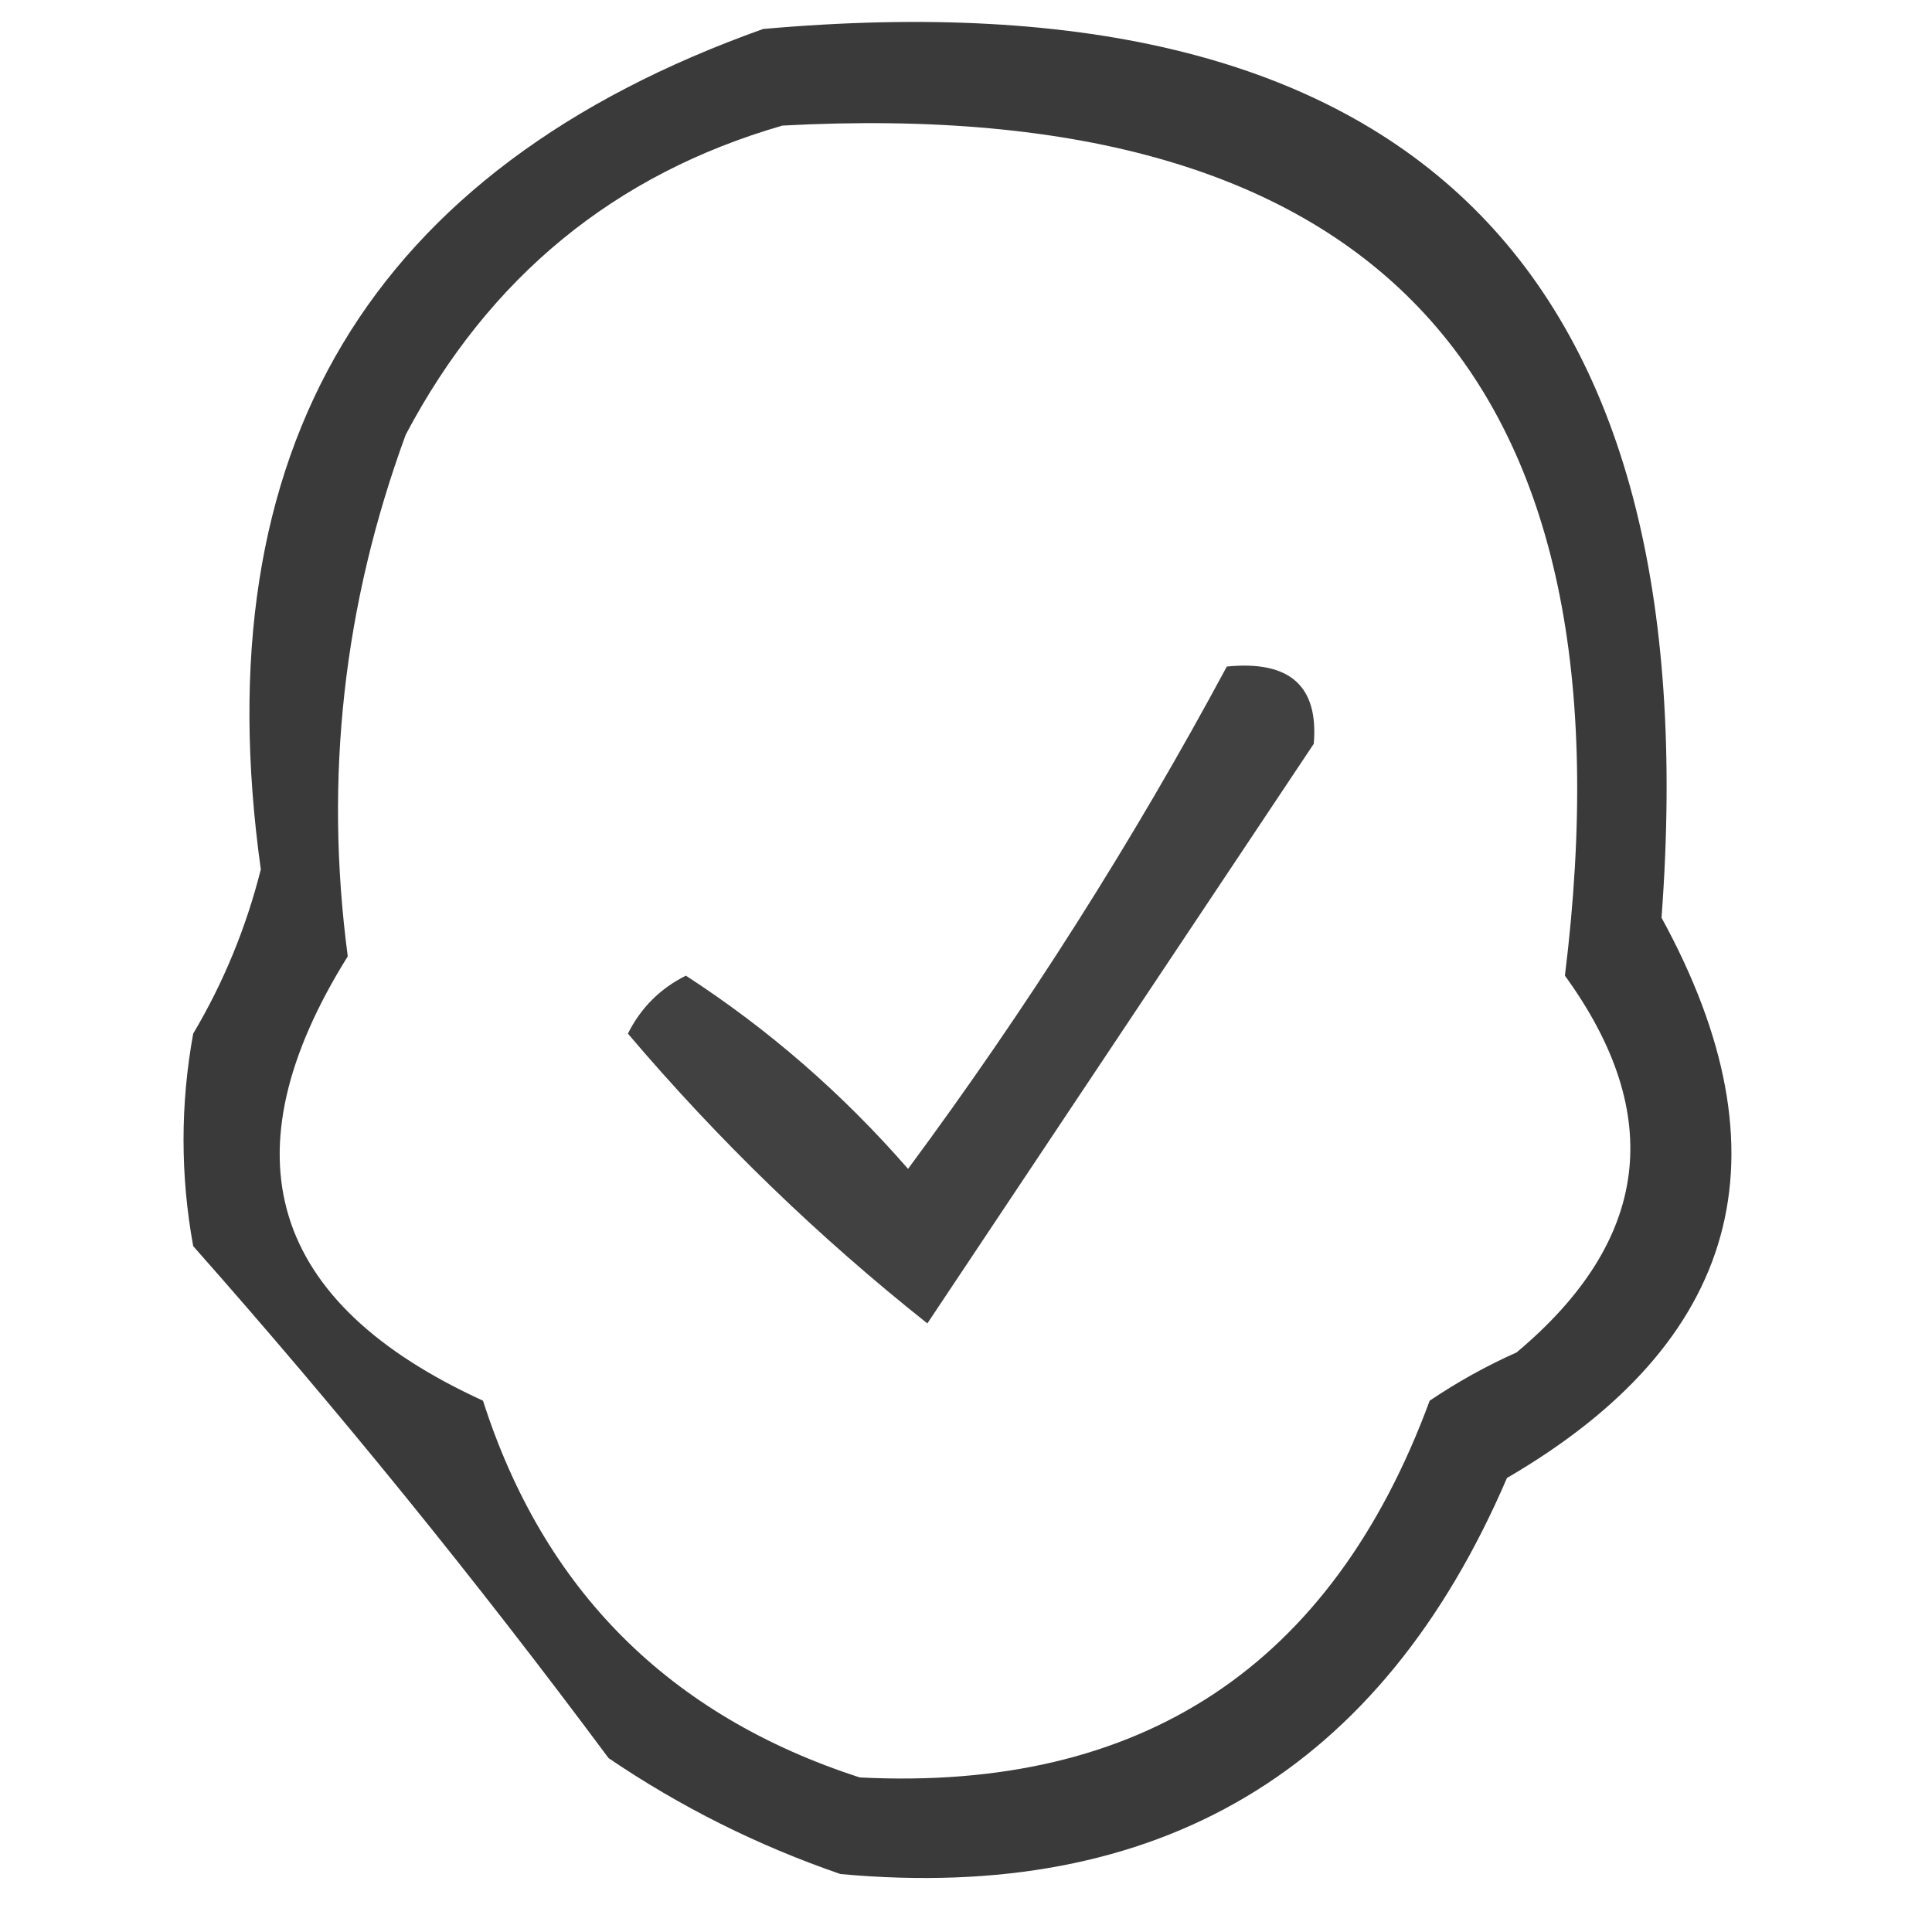 <?xml version="1.0" encoding="UTF-8"?>
<!DOCTYPE svg PUBLIC "-//W3C//DTD SVG 1.1//EN" "http://www.w3.org/Graphics/SVG/1.1/DTD/svg11.dtd">
<svg xmlns="http://www.w3.org/2000/svg" version="1.1" width="100px" height="100px" style="shape-rendering:geometricPrecision; text-rendering:geometricPrecision; image-rendering:optimizeQuality; fill-rule:evenodd; clip-rule:evenodd" xmlns:xlink="http://www.w3.org/1999/xlink">
<g><path style="opacity:0.773" fill="#000000" d="M 39.5,1.5 C 73.018,-1.482 88.518,13.851 86,47.5C 92.735,59.798 90.068,69.465 78,76.5C 71.477,91.679 59.977,98.513 43.5,97C 39.221,95.527 35.221,93.527 31.5,91C 24.671,81.813 17.505,72.98 10,64.5C 9.333,60.833 9.333,57.167 10,53.5C 11.57,50.856 12.737,48.023 13.5,45C 10.467,23.255 19.134,8.755 39.5,1.5 Z M 40.5,6.5 C 71.332,4.841 84.832,19.507 81,50.5C 86.234,57.717 85.401,64.217 78.5,70C 76.919,70.707 75.419,71.54 74,72.5C 68.931,86.239 59.098,92.739 44.5,92C 34.641,88.807 28.14,82.307 25,72.5C 13.925,67.431 11.592,59.765 18,49.5C 16.777,40.279 17.777,31.279 21,22.5C 25.312,14.341 31.812,9.008 40.5,6.5 Z"/></g>
<g><path style="opacity:0.743" fill="#000000" d="M 63.5,34.5 C 66.757,34.174 68.257,35.507 68,38.5C 61.333,48.5 54.667,58.5 48,68.5C 42.351,64.018 37.184,59.018 32.5,53.5C 33.167,52.167 34.167,51.167 35.5,50.5C 39.777,53.273 43.61,56.607 47,60.5C 53.145,52.199 58.645,43.533 63.5,34.5 Z"/></g>
</svg>
